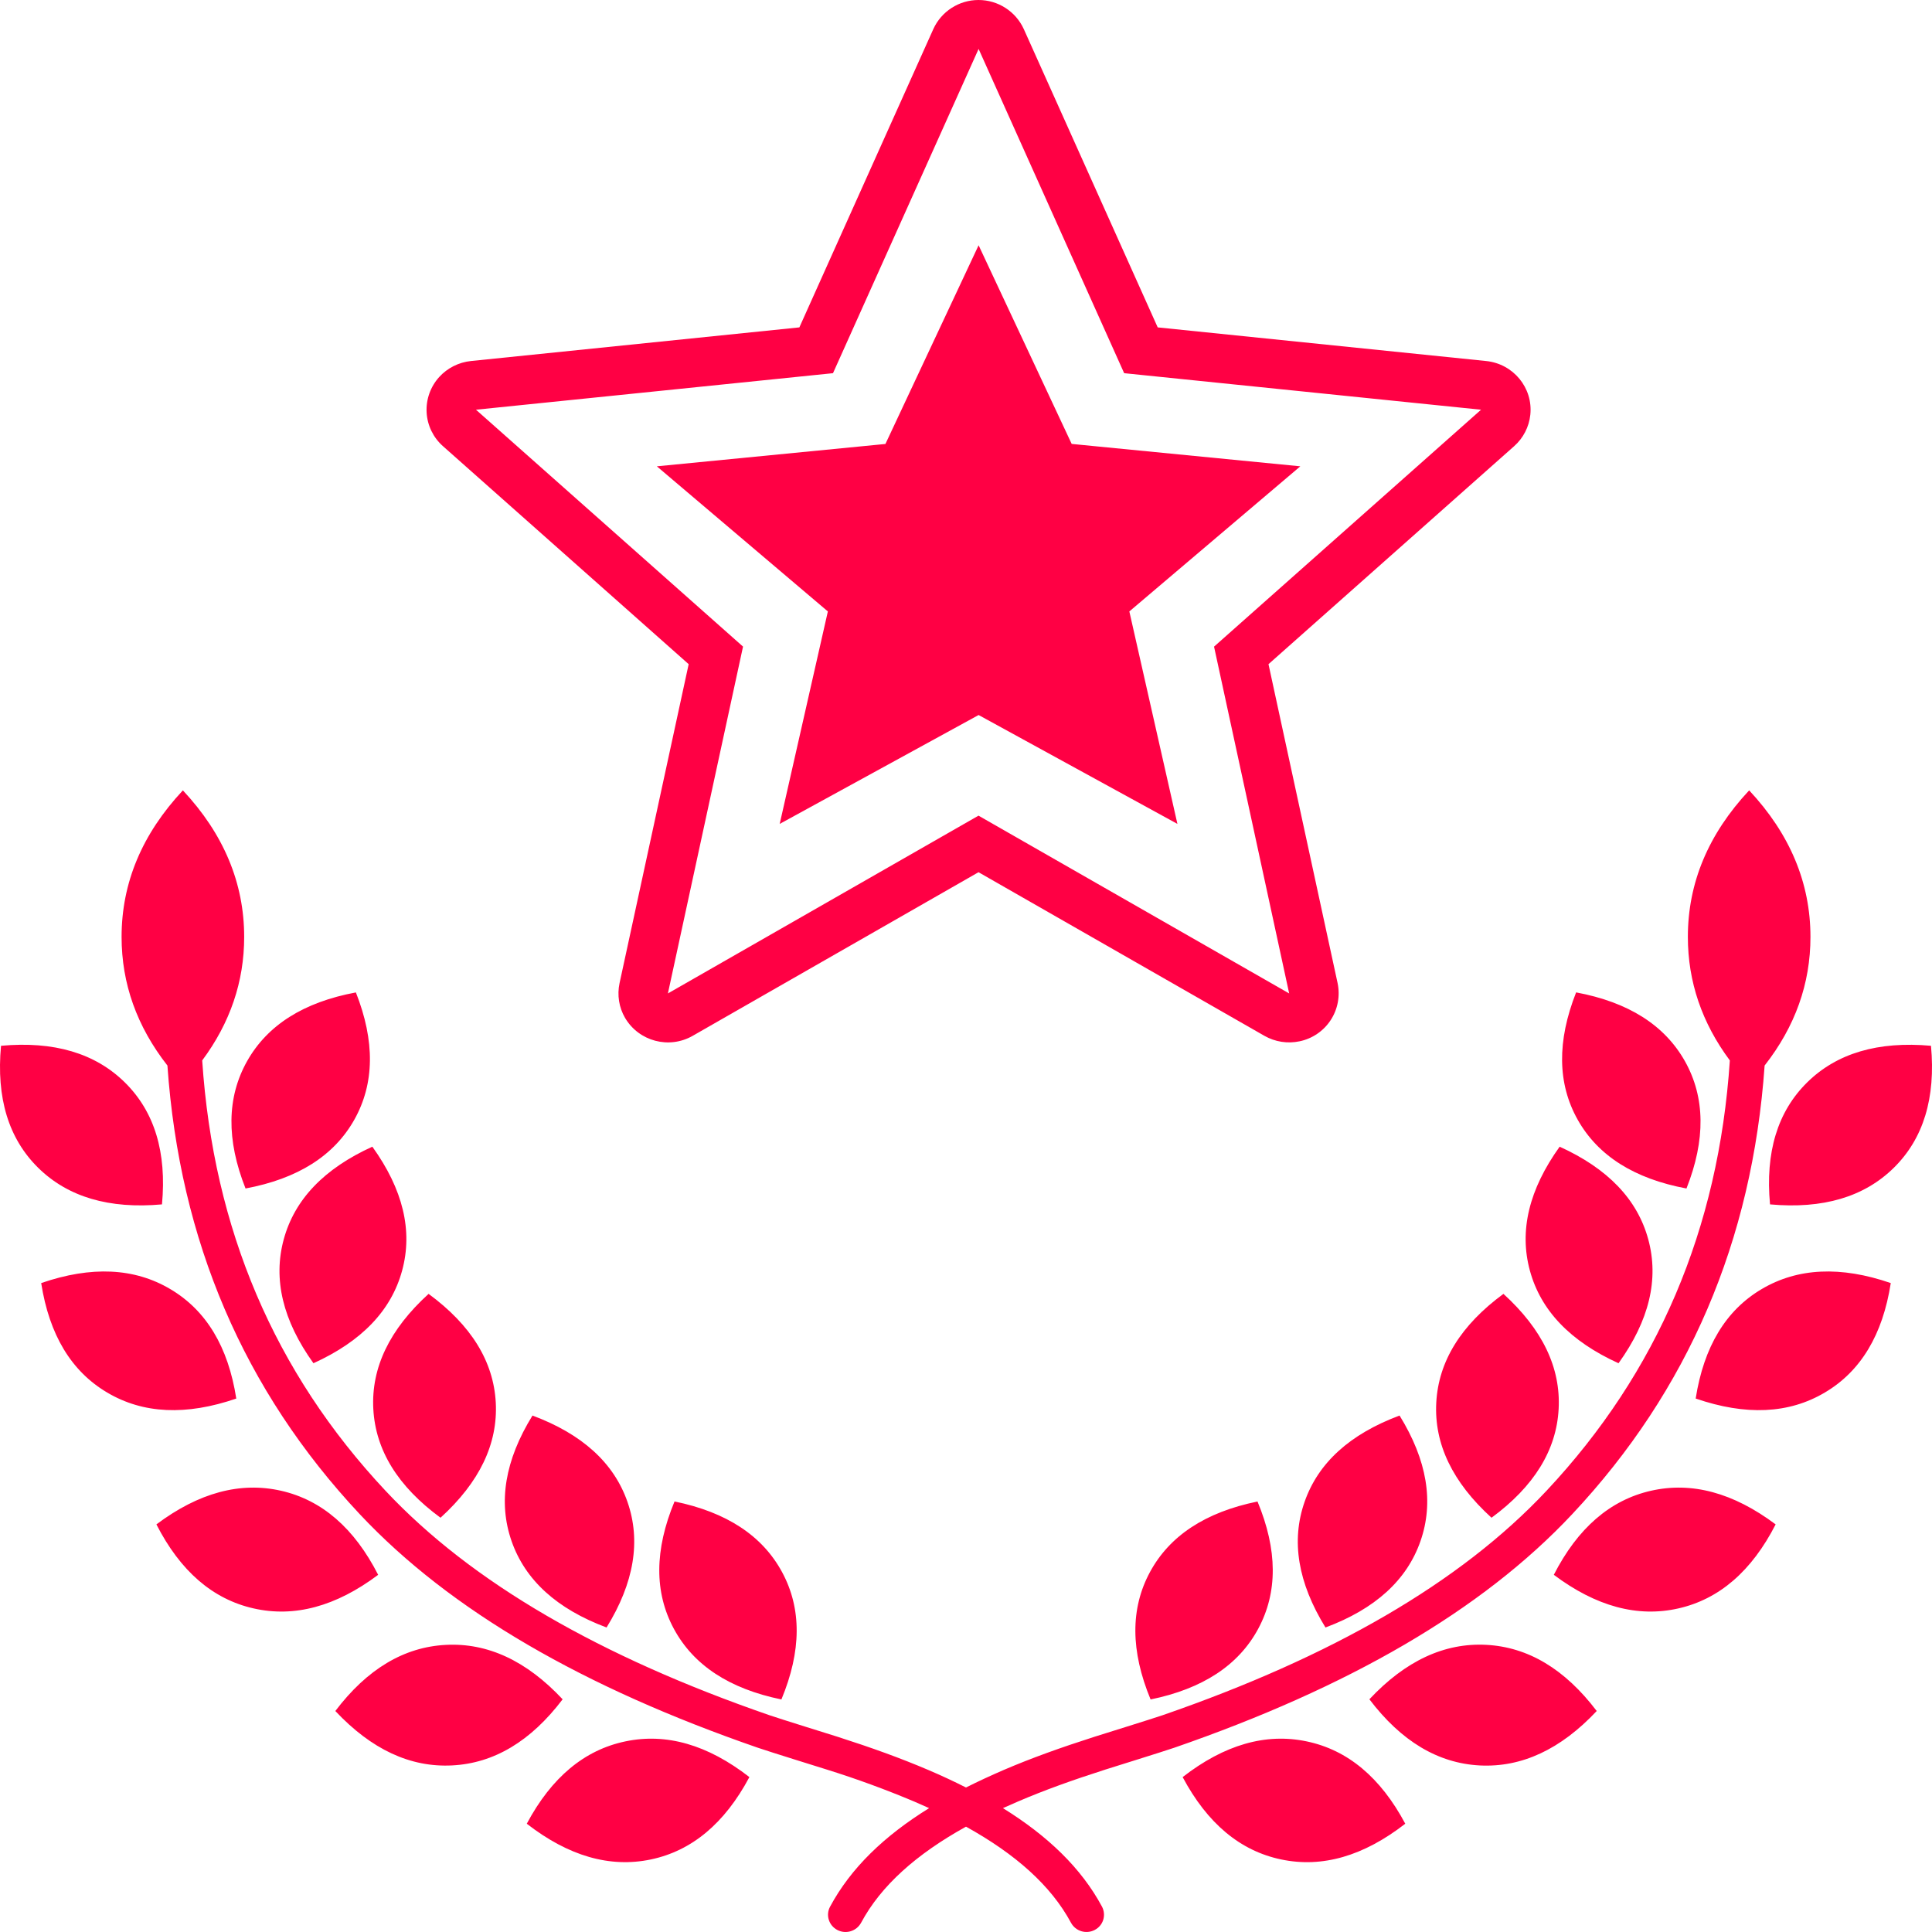 <svg width="44" height="44" viewBox="0 0 44 44" fill="none" xmlns="http://www.w3.org/2000/svg">
<path d="M22 40.709C22.273 40.571 22.561 40.439 22.86 40.309C23.491 40.039 24.145 39.804 24.925 39.554C25.076 39.506 26.241 39.144 26.48 39.062C30.316 37.735 33.254 36.051 35.223 33.949C37.75 31.252 39.14 27.991 39.396 24.151C38.759 23.294 38.44 22.355 38.44 21.338C38.44 20.108 38.906 18.995 39.836 18C40.766 18.995 41.232 20.11 41.232 21.338C41.232 22.401 40.884 23.378 40.188 24.267C39.908 28.256 38.448 31.666 35.808 34.482C33.74 36.69 30.693 38.437 26.744 39.803C26.49 39.891 25.311 40.256 25.173 40.301C24.415 40.544 23.782 40.771 23.177 41.031C23.065 41.079 22.953 41.128 22.841 41.179C23.863 41.812 24.627 42.546 25.098 43.424C25.146 43.516 25.156 43.624 25.125 43.724C25.094 43.823 25.024 43.906 24.93 43.954C24.736 44.055 24.497 43.983 24.392 43.791C23.936 42.942 23.125 42.224 22 41.601C20.875 42.224 20.064 42.942 19.61 43.791C19.504 43.983 19.264 44.056 19.07 43.954C18.977 43.906 18.907 43.823 18.876 43.723C18.844 43.624 18.854 43.516 18.904 43.424C19.375 42.546 20.137 41.812 21.16 41.179C21.049 41.129 20.938 41.079 20.823 41.03C20.17 40.755 19.505 40.511 18.828 40.3C18.69 40.256 17.511 39.891 17.258 39.803C13.308 38.437 10.261 36.69 8.192 34.483C5.552 31.666 4.092 28.256 3.813 24.267C3.117 23.377 2.769 22.401 2.769 21.338C2.769 20.108 3.235 18.995 4.165 18C5.095 18.995 5.561 20.11 5.561 21.338C5.561 22.355 5.242 23.294 4.605 24.151C4.861 27.992 6.251 31.252 8.778 33.949C10.747 36.051 13.685 37.735 17.521 39.062C17.761 39.145 18.925 39.506 19.076 39.554C19.855 39.804 20.509 40.04 21.142 40.31C21.442 40.438 21.727 40.571 22 40.709ZM3.689 27.429C2.484 27.538 1.544 27.26 0.869 26.595C0.195 25.931 -0.087 25.005 0.023 23.817C1.228 23.707 2.168 23.986 2.843 24.651C3.518 25.316 3.8 26.241 3.689 27.429ZM5.592 27.067C5.152 25.957 5.165 24.99 5.627 24.168C6.09 23.346 6.916 22.823 8.105 22.602C8.543 23.712 8.531 24.679 8.069 25.501C7.606 26.323 6.78 26.845 5.592 27.067ZM5.382 31.851C4.239 32.244 3.259 32.199 2.441 31.714C1.623 31.23 1.122 30.399 0.938 29.221C2.08 28.828 3.061 28.874 3.878 29.358C4.697 29.842 5.198 30.673 5.381 31.851H5.382ZM7.139 31.047C6.44 30.074 6.215 29.133 6.462 28.225C6.709 27.317 7.382 26.614 8.48 26.115C9.179 27.088 9.405 28.029 9.158 28.937C8.911 29.845 8.238 30.548 7.138 31.047H7.139ZM8.613 35.865C7.65 36.587 6.703 36.842 5.773 36.63C4.843 36.419 4.106 35.781 3.562 34.717C4.525 33.995 5.472 33.74 6.402 33.951C7.332 34.163 8.068 34.801 8.612 35.865H8.613ZM10.032 34.565C9.062 33.853 8.552 33.027 8.502 32.088C8.452 31.149 8.872 30.276 9.761 29.467C10.731 30.18 11.241 31.006 11.291 31.944C11.34 32.883 10.921 33.757 10.032 34.566V34.565ZM12.814 38.7C12.09 39.655 11.252 40.157 10.299 40.206C9.346 40.256 8.459 39.842 7.637 38.967C8.361 38.012 9.2 37.51 10.153 37.461C11.106 37.411 11.993 37.824 12.813 38.7H12.814ZM13.814 37.065C12.683 36.643 11.962 35.988 11.651 35.099C11.341 34.21 11.499 33.256 12.127 32.238C13.258 32.66 13.98 33.315 14.29 34.204C14.6 35.093 14.442 36.047 13.814 37.065ZM17.067 40.472C16.504 41.527 15.756 42.152 14.822 42.348C13.889 42.543 12.947 42.272 11.997 41.534C12.56 40.479 13.309 39.854 14.242 39.659C15.175 39.463 16.117 39.734 17.067 40.472ZM17.797 38.704C16.611 38.461 15.795 37.925 15.347 37.095C14.899 36.265 14.904 35.299 15.362 34.195C16.547 34.438 17.364 34.975 17.812 35.805C18.26 36.635 18.254 37.601 17.796 38.704H17.797ZM40.311 27.429C40.201 26.242 40.482 25.316 41.157 24.651C41.832 23.986 42.772 23.709 43.977 23.817C44.087 25.005 43.805 25.931 43.131 26.595C42.456 27.26 41.516 27.538 40.311 27.429ZM38.408 27.067C37.22 26.845 36.394 26.323 35.931 25.501C35.469 24.679 35.457 23.712 35.895 22.601C37.085 22.823 37.91 23.346 38.373 24.168C38.835 24.99 38.847 25.957 38.408 27.068V27.067ZM38.618 31.851C38.803 30.673 39.303 29.841 40.121 29.358C40.939 28.874 41.92 28.828 43.061 29.221C42.878 30.399 42.377 31.231 41.559 31.714C40.741 32.199 39.761 32.244 38.619 31.851H38.618ZM36.861 31.047C35.762 30.548 35.089 29.845 34.842 28.937C34.595 28.029 34.822 27.088 35.52 26.115C36.619 26.614 37.291 27.317 37.538 28.225C37.785 29.133 37.56 30.074 36.861 31.047ZM35.387 35.865C35.932 34.801 36.669 34.163 37.599 33.951C38.529 33.74 39.475 33.995 40.439 34.717C39.894 35.781 39.156 36.419 38.227 36.63C37.297 36.842 36.35 36.587 35.387 35.865ZM33.968 34.565C33.079 33.757 32.66 32.883 32.71 31.945C32.76 31.005 33.27 30.18 34.24 29.467C35.128 30.276 35.547 31.149 35.497 32.088C35.447 33.027 34.937 33.853 33.968 34.566V34.565ZM31.187 38.7C32.008 37.824 32.895 37.411 33.848 37.46C34.801 37.51 35.64 38.012 36.364 38.967C35.543 39.842 34.655 40.255 33.702 40.207C32.749 40.157 31.911 39.655 31.187 38.7ZM30.187 37.065C29.559 36.047 29.4 35.093 29.711 34.204C30.021 33.315 30.743 32.66 31.874 32.238C32.502 33.256 32.661 34.21 32.35 35.099C32.04 35.988 31.318 36.643 30.187 37.065ZM26.934 40.472C27.884 39.734 28.826 39.463 29.759 39.659C30.692 39.854 31.441 40.479 32.004 41.534C31.054 42.272 30.112 42.544 29.179 42.348C28.245 42.153 27.497 41.528 26.934 40.472ZM26.204 38.704C25.747 37.601 25.741 36.634 26.189 35.804C26.637 34.974 27.454 34.438 28.639 34.196C29.097 35.299 29.102 36.266 28.654 37.096C28.206 37.926 27.39 38.461 26.204 38.704ZM22.287 19.863L15.776 23.59C15.238 23.898 14.552 23.717 14.236 23.183C14.096 22.944 14.052 22.661 14.11 22.39L15.684 15.126L10.089 10.162C9.867 9.966 9.732 9.689 9.716 9.393C9.7 9.097 9.803 8.807 10.002 8.587C10.189 8.381 10.447 8.251 10.725 8.222L18.205 7.456L21.256 0.662C21.439 0.259 21.842 0 22.285 0C22.729 0 23.132 0.259 23.316 0.662L26.366 7.456L33.846 8.222C34.466 8.286 34.916 8.834 34.852 9.446C34.823 9.723 34.691 9.978 34.483 10.162L28.889 15.126L30.463 22.39C30.524 22.681 30.468 22.984 30.305 23.233C30.143 23.481 29.887 23.655 29.597 23.715C29.323 23.773 29.038 23.728 28.796 23.59L22.285 19.864L22.287 19.863ZM27.65 14.726L33.73 9.331L25.602 8.499L22.287 1.114L18.971 8.499L10.84 9.331L16.922 14.726L15.211 22.625L22.285 18.576L29.36 22.625L27.649 14.726H27.65ZM22.287 16.284L17.757 18.764L18.854 13.925L14.959 10.62L20.165 10.111L22.287 5.586L24.407 10.11L29.614 10.62L25.72 13.925L26.815 18.764L22.287 16.284Z" fill="#FF0044"/>
</svg>

